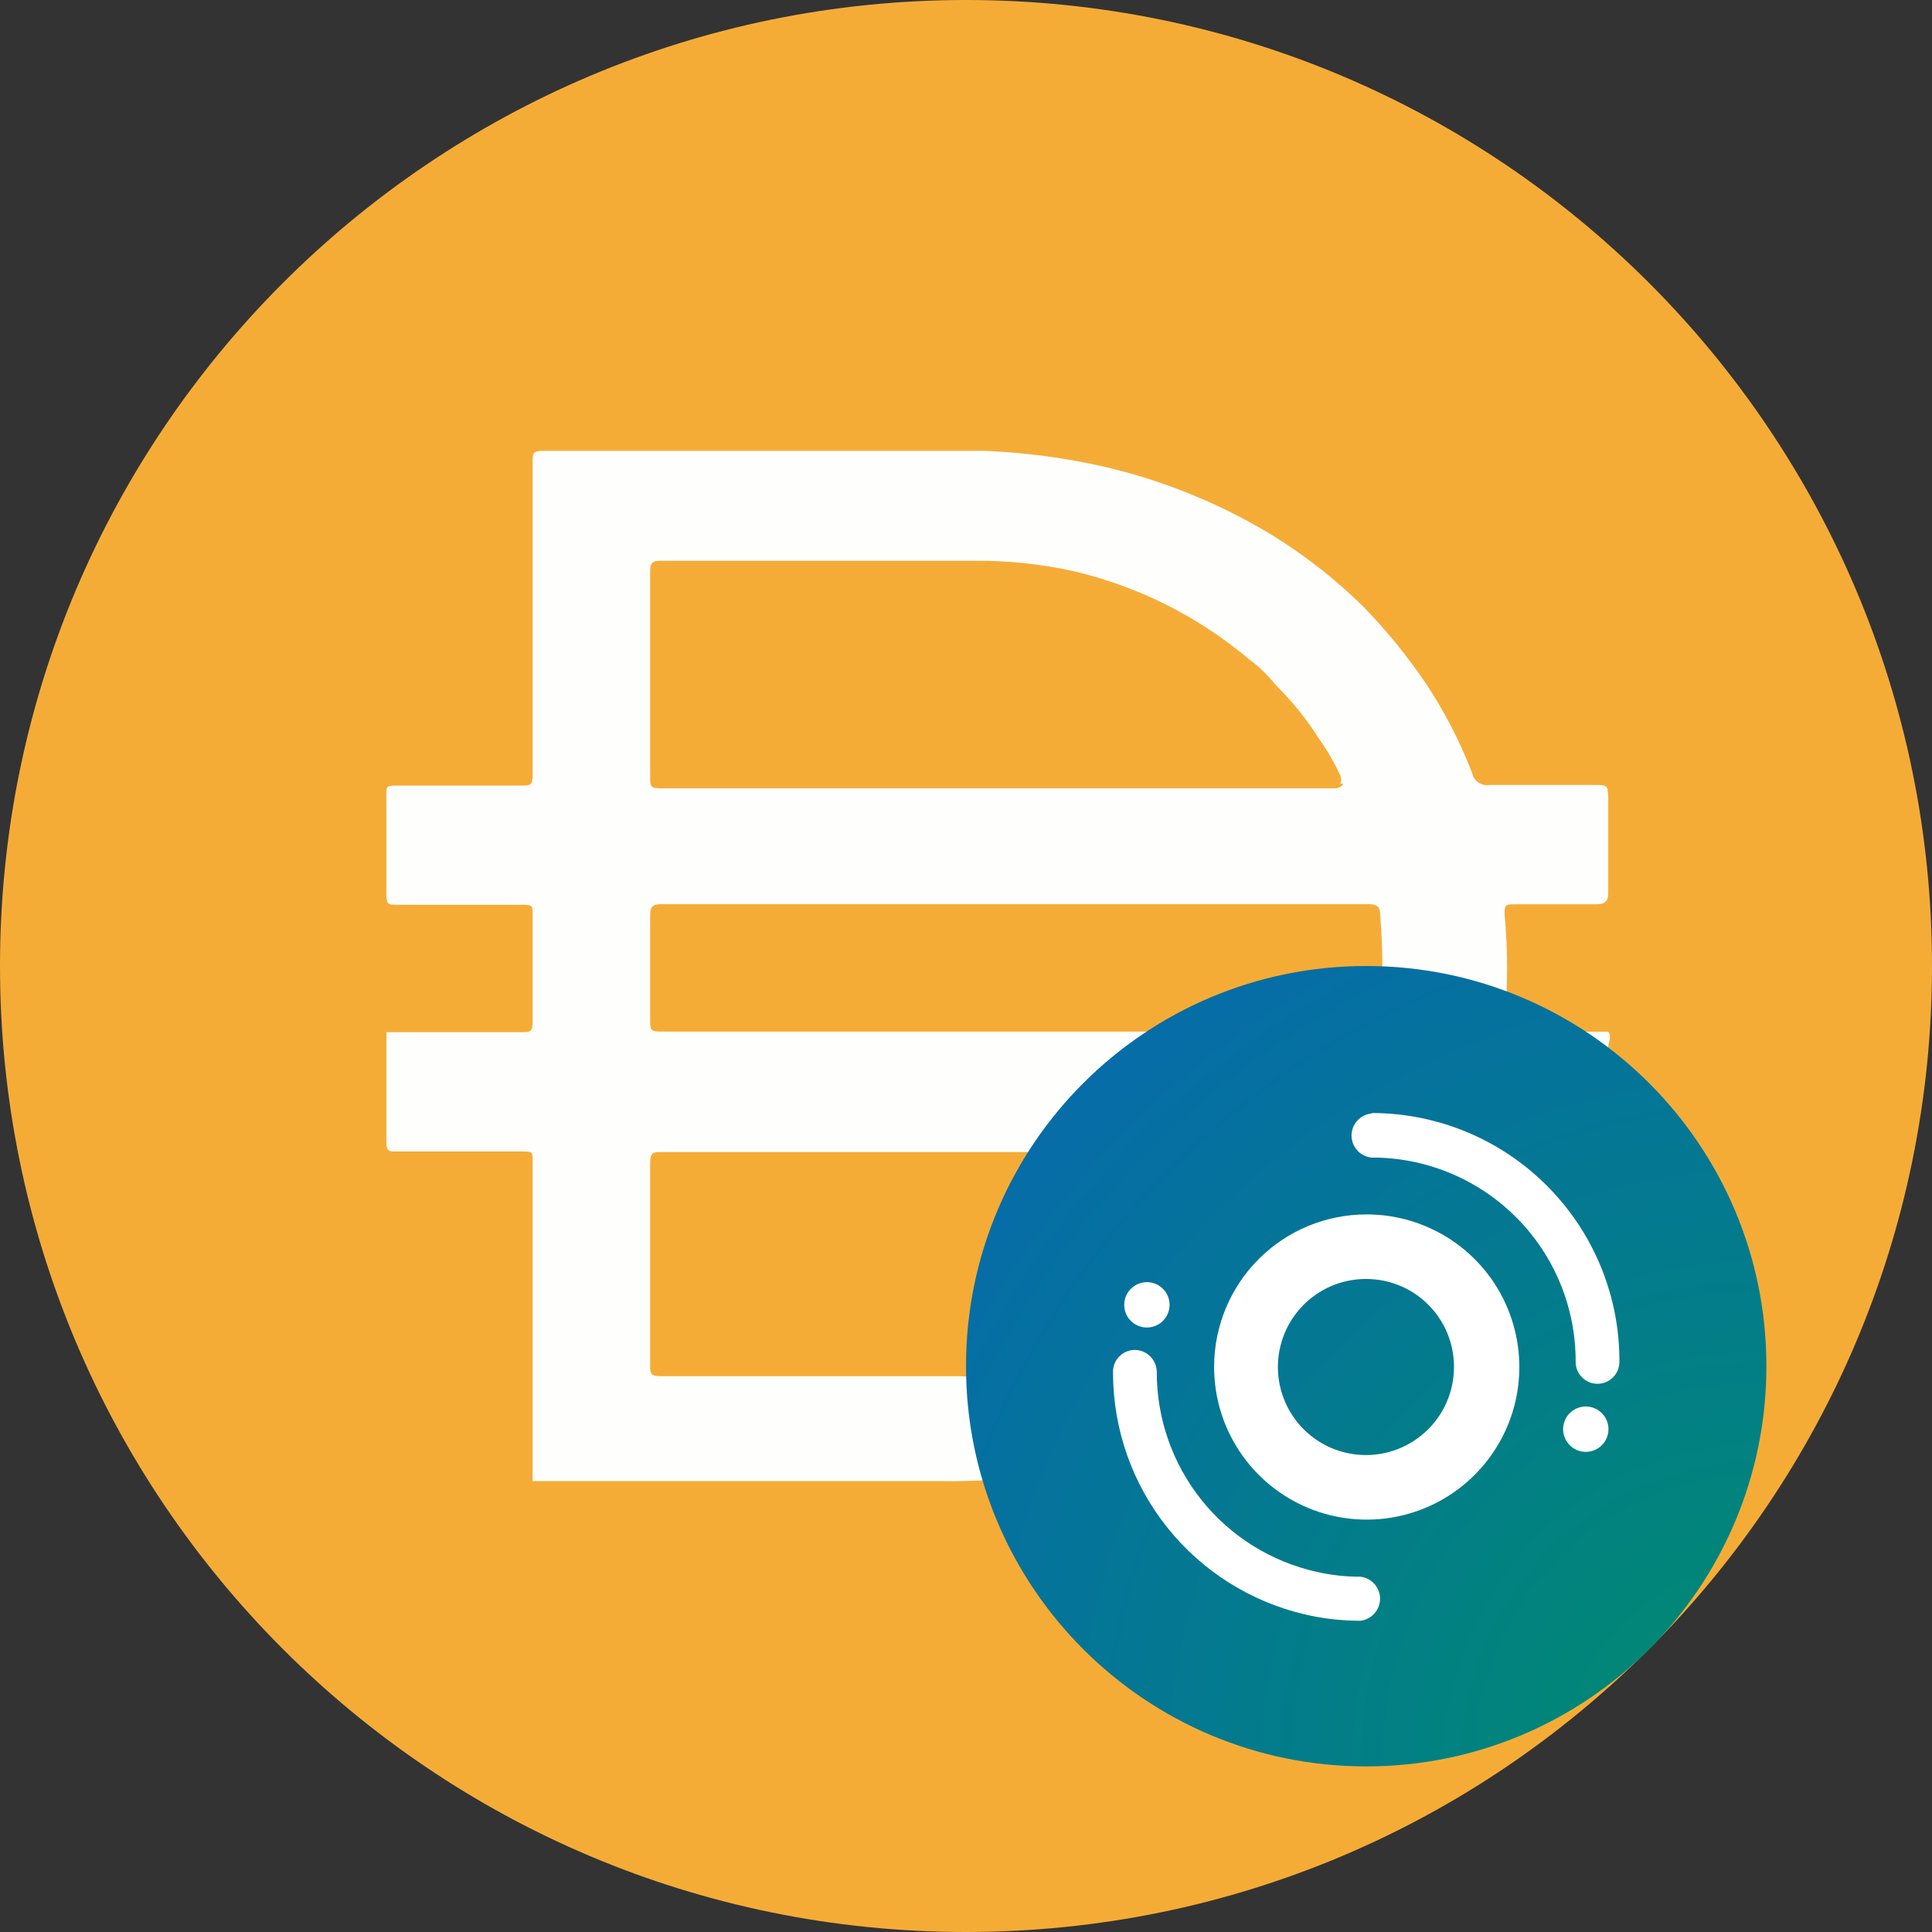 <svg width="31" height="31" viewBox="0 0 31 31" fill="none" xmlns="http://www.w3.org/2000/svg">
<rect x="0" y="0" width="31" height="31" fill="#333333" stroke="none"/>
<path d="M15.5 0C24.061 0 31 6.94 31 15.5C31 24.06 24.061 31 15.5 31C6.939 31 0 24.061 0 15.5C0 6.939 6.94 0 15.5 0Z" fill="#F5AC37"/>
<path d="M16.251 16.552H21.958C22.079 16.552 22.137 16.552 22.145 16.394C22.192 15.819 22.192 15.241 22.145 14.666C22.145 14.554 22.09 14.508 21.967 14.508H10.611C10.47 14.508 10.432 14.554 10.432 14.685V16.339C10.432 16.552 10.432 16.552 10.657 16.552H16.251ZM21.507 12.575C21.524 12.534 21.524 12.487 21.507 12.445C21.413 12.24 21.299 12.044 21.168 11.86C20.971 11.546 20.738 11.256 20.473 10.995C20.348 10.838 20.203 10.697 20.041 10.578C19.229 9.893 18.265 9.409 17.227 9.165C16.704 9.049 16.169 8.993 15.632 8.998H10.591C10.451 8.998 10.432 9.053 10.432 9.174V12.474C10.432 12.611 10.432 12.65 10.61 12.65H21.441C21.441 12.65 21.535 12.631 21.553 12.576H21.508L21.507 12.575ZM21.507 18.485C21.348 18.468 21.187 18.468 21.028 18.485H10.62C10.48 18.485 10.432 18.485 10.432 18.671V21.895C10.432 22.044 10.432 22.082 10.62 22.082H15.426C15.655 22.099 15.886 22.083 16.11 22.035C16.808 21.986 17.494 21.836 18.148 21.589C18.386 21.507 18.615 21.401 18.832 21.273H18.898C20.024 20.694 20.939 19.782 21.517 18.663C21.517 18.663 21.582 18.523 21.508 18.486L21.507 18.485ZM8.546 23.753V18.615C8.546 18.494 8.546 18.476 8.397 18.476H6.36C6.247 18.476 6.2 18.476 6.2 18.328V16.562H8.378C8.499 16.562 8.546 16.562 8.546 16.404V14.657C8.546 14.546 8.546 14.518 8.397 14.518H6.36C6.247 14.518 6.2 14.518 6.2 14.37V12.734C6.2 12.632 6.2 12.605 6.35 12.605H8.368C8.509 12.605 8.546 12.605 8.546 12.428V7.42C8.546 7.271 8.546 7.233 8.734 7.233H15.773C16.283 7.253 16.791 7.309 17.293 7.401C18.328 7.591 19.321 7.955 20.231 8.479C20.833 8.829 21.388 9.254 21.883 9.742C22.253 10.124 22.589 10.538 22.887 10.978C23.182 11.425 23.427 11.901 23.62 12.4C23.631 12.462 23.667 12.518 23.72 12.554C23.772 12.591 23.837 12.606 23.9 12.595H25.58C25.796 12.595 25.796 12.595 25.805 12.8V14.324C25.805 14.473 25.75 14.51 25.598 14.51H24.303C24.172 14.51 24.134 14.51 24.143 14.677C24.195 15.243 24.195 15.812 24.143 16.377C24.143 16.535 24.143 16.554 24.322 16.554H25.804C25.87 16.637 25.804 16.721 25.804 16.806C25.814 16.913 25.814 17.022 25.804 17.13V18.256C25.804 18.413 25.758 18.46 25.617 18.46H23.843C23.783 18.449 23.721 18.461 23.671 18.494C23.62 18.527 23.584 18.578 23.57 18.637C23.148 19.725 22.472 20.699 21.599 21.48C21.28 21.765 20.945 22.032 20.595 22.279C20.219 22.493 19.854 22.716 19.469 22.892C18.76 23.208 18.016 23.441 17.253 23.589C16.529 23.717 15.793 23.776 15.056 23.765H8.544V23.756L8.546 23.753Z" fill="#FEFEFD"/>
<path d="M21.921 28.343C25.468 28.343 28.343 25.468 28.343 21.921C28.343 18.375 25.468 15.5 21.921 15.5C18.375 15.5 15.5 18.375 15.5 21.921C15.5 25.468 18.375 28.343 21.921 28.343Z" fill="url(#paint0_radial_3788_9366)"/>
<path d="M18.21 21.66C18.303 21.662 18.393 21.699 18.458 21.766C18.524 21.832 18.561 21.922 18.561 22.016V22.016C18.56 22.763 18.814 23.488 19.281 24.071C19.748 24.654 20.4 25.06 21.13 25.222C21.358 25.274 21.593 25.3 21.827 25.299V25.299C21.914 25.309 21.995 25.35 22.053 25.415C22.111 25.48 22.144 25.565 22.144 25.652C22.144 25.74 22.111 25.824 22.053 25.889C21.995 25.955 21.914 25.996 21.827 26.006V26.006C21.526 26.006 21.226 25.972 20.933 25.903C20.062 25.698 19.286 25.207 18.729 24.509C18.171 23.81 17.865 22.944 17.859 22.05V21.994C17.863 21.904 17.902 21.819 17.968 21.757C18.033 21.695 18.12 21.66 18.21 21.66V21.66ZM21.922 19.486C22.407 19.484 22.881 19.627 23.286 19.895C23.69 20.164 24.005 20.546 24.191 20.994C24.377 21.442 24.426 21.936 24.332 22.412C24.237 22.887 24.003 23.325 23.66 23.667C23.317 24.01 22.879 24.243 22.403 24.337C21.927 24.431 21.434 24.381 20.986 24.194C20.538 24.007 20.156 23.691 19.888 23.286C19.62 22.882 19.479 22.407 19.481 21.922C19.484 21.275 19.742 20.657 20.199 20.2C20.656 19.744 21.275 19.487 21.922 19.486V19.486ZM21.922 20.522C21.641 20.521 21.367 20.603 21.134 20.759C20.901 20.914 20.719 21.135 20.612 21.394C20.505 21.653 20.477 21.937 20.532 22.212C20.587 22.487 20.723 22.739 20.921 22.936C21.12 23.134 21.373 23.268 21.648 23.321C21.923 23.375 22.208 23.345 22.466 23.236C22.724 23.127 22.944 22.944 23.098 22.71C23.252 22.476 23.332 22.202 23.33 21.922C23.328 21.549 23.178 21.193 22.914 20.931C22.651 20.669 22.294 20.522 21.922 20.522V20.522ZM25.445 22.568C25.517 22.568 25.587 22.589 25.647 22.63C25.707 22.67 25.754 22.727 25.781 22.794C25.809 22.86 25.816 22.934 25.801 23.004C25.787 23.075 25.752 23.14 25.701 23.191C25.649 23.241 25.584 23.276 25.513 23.289C25.442 23.303 25.369 23.295 25.302 23.267C25.236 23.239 25.18 23.191 25.14 23.131C25.101 23.07 25.08 23 25.081 22.927C25.082 22.832 25.121 22.74 25.189 22.673C25.257 22.606 25.349 22.568 25.445 22.568V22.568ZM22.02 17.859C23.063 17.862 24.063 18.275 24.804 19.009C25.546 19.742 25.97 20.737 25.984 21.78V21.853C25.984 21.946 25.947 22.035 25.881 22.101C25.816 22.167 25.726 22.204 25.633 22.204C25.54 22.204 25.451 22.167 25.385 22.101C25.319 22.035 25.282 21.946 25.282 21.853V21.853C25.286 20.994 24.951 20.168 24.35 19.555C23.749 18.941 22.93 18.588 22.071 18.574H22.003C21.916 18.564 21.835 18.523 21.777 18.458C21.719 18.392 21.686 18.308 21.686 18.221C21.686 18.133 21.719 18.049 21.777 17.983C21.835 17.918 21.916 17.877 22.003 17.867V17.867L22.02 17.859ZM18.398 20.573C18.47 20.572 18.541 20.593 18.602 20.632C18.662 20.672 18.709 20.728 18.738 20.795C18.766 20.861 18.773 20.934 18.76 21.005C18.746 21.076 18.712 21.141 18.661 21.193C18.611 21.244 18.546 21.279 18.475 21.293C18.404 21.308 18.331 21.301 18.264 21.273C18.198 21.246 18.14 21.199 18.1 21.14C18.06 21.08 18.039 21.009 18.039 20.937C18.039 20.841 18.076 20.749 18.144 20.681C18.211 20.613 18.302 20.574 18.398 20.573Z" fill="white"/>
<defs>
<radialGradient id="paint0_radial_3788_9366" cx="0" cy="0" r="1" gradientUnits="userSpaceOnUse" gradientTransform="translate(28.3 28.3) scale(18.108)">
<stop stop-color="#008C6D"/>
<stop offset="1" stop-color="#0767B2"/>
</radialGradient>
</defs>
</svg>
